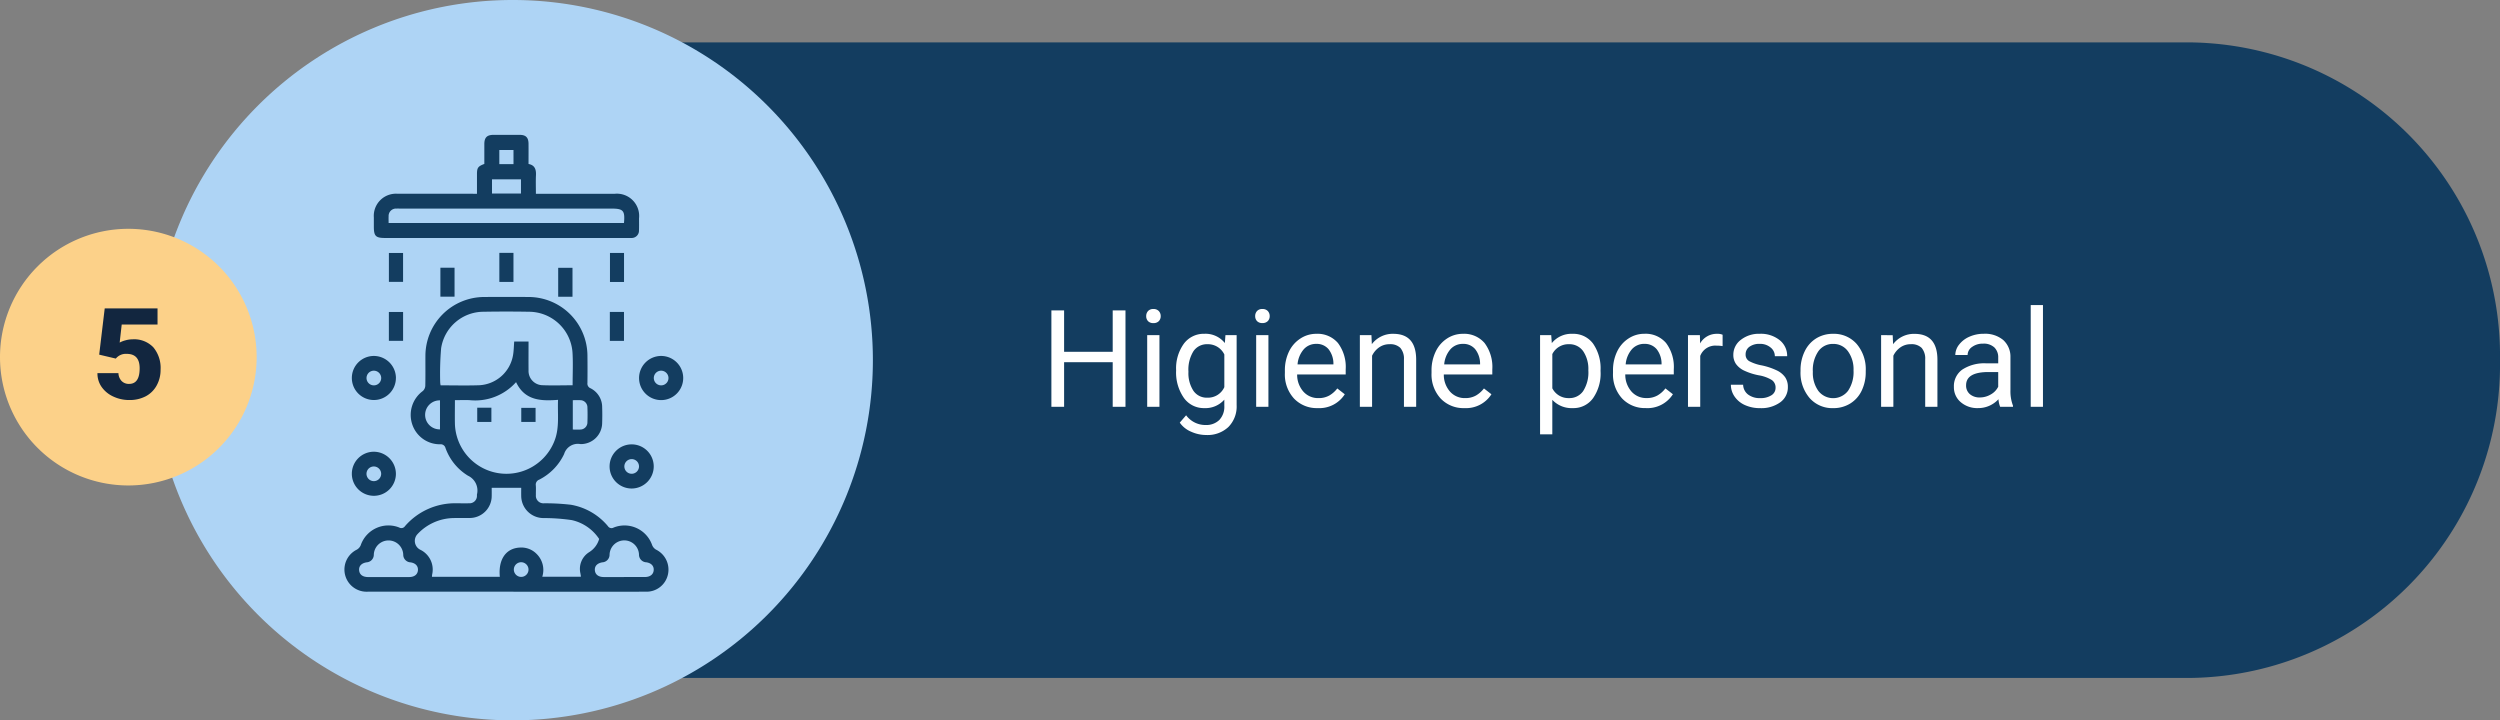 <svg xmlns="http://www.w3.org/2000/svg" xmlns:xlink="http://www.w3.org/1999/xlink" width="295" height="85" viewBox="0 0 295 85">
  <rect x="0" y="0" width="295" height="85" fill="#808080" stroke="none"/>
  <defs>
    <clipPath id="clip-path">
      <rect id="Rectángulo_36349" data-name="Rectángulo 36349" width="39.977" height="53.907" fill="#133d60"/>
    </clipPath>
  </defs>
  <g id="Grupo_136242" data-name="Grupo 136242" transform="translate(-180 -7007)">
    <path id="Trazado_129356" data-name="Trazado 129356" d="M37,0H239.6a37,37,0,0,1,37,37v1a37,37,0,0,1-37,37H37A37,37,0,0,1,0,38V37A37,37,0,0,1,37,0Z" transform="translate(198.404 7012)" fill="#133d60"/>
    <path id="Trazado_129359" data-name="Trazado 129359" d="M10.063,15H8.555V9.742H2.82V15H1.32V3.625h1.5V8.516H8.555V3.625h1.508Zm4.008,0H12.625V6.547H14.07ZM12.508,4.3a.863.863,0,0,1,.215-.594.807.807,0,0,1,.637-.242A.819.819,0,0,1,14,3.711a.854.854,0,0,1,.219.594A.826.826,0,0,1,14,4.891a.834.834,0,0,1-.641.234.821.821,0,0,1-.637-.234A.834.834,0,0,1,12.508,4.3Zm3.531,6.4a4.968,4.968,0,0,1,.914-3.145,2.923,2.923,0,0,1,2.422-1.168,2.908,2.908,0,0,1,2.414,1.094l.07-.937h1.32V14.8a3.439,3.439,0,0,1-.973,2.586,3.589,3.589,0,0,1-2.613.945,4.348,4.348,0,0,1-1.789-.391,3.08,3.08,0,0,1-1.336-1.07l.75-.867a2.826,2.826,0,0,0,2.273,1.148,2.214,2.214,0,0,0,1.645-.594,2.269,2.269,0,0,0,.59-1.672v-.727a2.971,2.971,0,0,1-2.367,1,2.887,2.887,0,0,1-2.4-1.2A5.224,5.224,0,0,1,16.039,10.7Zm1.453.164a3.79,3.79,0,0,0,.586,2.246,1.9,1.9,0,0,0,1.641.816,2.117,2.117,0,0,0,2.008-1.242V8.828a2.142,2.142,0,0,0-1.992-1.211,1.921,1.921,0,0,0-1.648.82A4.128,4.128,0,0,0,17.492,10.867ZM26.93,15H25.484V6.547H26.93ZM25.367,4.3a.863.863,0,0,1,.215-.594.807.807,0,0,1,.637-.242.819.819,0,0,1,.641.242.854.854,0,0,1,.219.594.826.826,0,0,1-.219.586.834.834,0,0,1-.641.234.821.821,0,0,1-.637-.234A.834.834,0,0,1,25.367,4.3ZM32.75,15.156a3.693,3.693,0,0,1-2.8-1.129,4.19,4.19,0,0,1-1.078-3.02v-.266a5.073,5.073,0,0,1,.48-2.246A3.748,3.748,0,0,1,30.7,6.949a3.378,3.378,0,0,1,1.871-.559,3.166,3.166,0,0,1,2.563,1.086,4.7,4.7,0,0,1,.914,3.109v.6H30.32a3,3,0,0,0,.73,2.02,2.3,2.3,0,0,0,1.777.77,2.517,2.517,0,0,0,1.3-.312,3.259,3.259,0,0,0,.93-.828l.883.688A3.55,3.55,0,0,1,32.75,15.156Zm-.18-7.578a1.928,1.928,0,0,0-1.469.637A3.1,3.1,0,0,0,30.367,10H34.6V9.891a2.753,2.753,0,0,0-.594-1.707A1.815,1.815,0,0,0,32.57,7.578Zm6.516-1.031.047,1.063a3.08,3.08,0,0,1,2.531-1.219q2.68,0,2.7,3.023V15H42.922V9.406A1.946,1.946,0,0,0,42.5,8.055a1.675,1.675,0,0,0-1.277-.437,2.086,2.086,0,0,0-1.234.375,2.546,2.546,0,0,0-.828.984V15H37.719V6.547Zm10.969,8.609a3.693,3.693,0,0,1-2.8-1.129,4.19,4.19,0,0,1-1.078-3.02v-.266A5.073,5.073,0,0,1,46.66,8.5,3.748,3.748,0,0,1,48,6.949a3.378,3.378,0,0,1,1.871-.559,3.166,3.166,0,0,1,2.563,1.086,4.7,4.7,0,0,1,.914,3.109v.6H47.625a3,3,0,0,0,.73,2.02,2.3,2.3,0,0,0,1.777.77,2.517,2.517,0,0,0,1.3-.312,3.259,3.259,0,0,0,.93-.828l.883.688A3.55,3.55,0,0,1,50.055,15.156Zm-.18-7.578a1.928,1.928,0,0,0-1.469.637A3.1,3.1,0,0,0,47.672,10h4.234V9.891a2.753,2.753,0,0,0-.594-1.707A1.815,1.815,0,0,0,49.875,7.578Zm16.25,3.289a5.062,5.062,0,0,1-.883,3.109,2.829,2.829,0,0,1-2.391,1.18,3.1,3.1,0,0,1-2.422-.977v4.07H58.984V6.547H60.3l.07.938a2.977,2.977,0,0,1,2.453-1.094,2.882,2.882,0,0,1,2.41,1.148,5.117,5.117,0,0,1,.887,3.2ZM64.68,10.7a3.735,3.735,0,0,0-.609-2.258A1.963,1.963,0,0,0,62.4,7.617,2.125,2.125,0,0,0,60.43,8.781V12.82a2.129,2.129,0,0,0,1.984,1.156,1.954,1.954,0,0,0,1.652-.824A4.077,4.077,0,0,0,64.68,10.7Zm6.789,4.453a3.693,3.693,0,0,1-2.8-1.129,4.19,4.19,0,0,1-1.078-3.02v-.266a5.073,5.073,0,0,1,.48-2.246,3.748,3.748,0,0,1,1.344-1.547,3.378,3.378,0,0,1,1.871-.559,3.166,3.166,0,0,1,2.563,1.086,4.7,4.7,0,0,1,.914,3.109v.6H69.039a3,3,0,0,0,.73,2.02,2.3,2.3,0,0,0,1.777.77,2.517,2.517,0,0,0,1.3-.312,3.259,3.259,0,0,0,.93-.828l.883.688A3.55,3.55,0,0,1,71.469,15.156Zm-.18-7.578a1.928,1.928,0,0,0-1.469.637A3.1,3.1,0,0,0,69.086,10H73.32V9.891a2.753,2.753,0,0,0-.594-1.707A1.815,1.815,0,0,0,71.289,7.578Zm9.234.266a4.331,4.331,0,0,0-.711-.055A1.9,1.9,0,0,0,77.883,9v6H76.438V6.547h1.406l.023.977a2.251,2.251,0,0,1,2.016-1.133,1.477,1.477,0,0,1,.641.109Zm6.25,4.914a1.064,1.064,0,0,0-.441-.91,4.249,4.249,0,0,0-1.539-.559,7.277,7.277,0,0,1-1.742-.562,2.479,2.479,0,0,1-.953-.781,1.869,1.869,0,0,1-.309-1.078,2.193,2.193,0,0,1,.879-1.758,3.432,3.432,0,0,1,2.246-.719,3.532,3.532,0,0,1,2.332.742,2.357,2.357,0,0,1,.895,1.9H86.688a1.3,1.3,0,0,0-.5-1.023,1.888,1.888,0,0,0-1.27-.43,1.976,1.976,0,0,0-1.234.344,1.082,1.082,0,0,0-.445.9.877.877,0,0,0,.414.789,5.1,5.1,0,0,0,1.5.508A7.8,7.8,0,0,1,86.9,10.7a2.558,2.558,0,0,1,1,.809,1.988,1.988,0,0,1,.324,1.152,2.163,2.163,0,0,1-.906,1.816,3.8,3.8,0,0,1-2.352.684,4.257,4.257,0,0,1-1.8-.359,2.922,2.922,0,0,1-1.223-1A2.42,2.42,0,0,1,81.5,12.4h1.445a1.5,1.5,0,0,0,.582,1.152,2.258,2.258,0,0,0,1.434.426,2.331,2.331,0,0,0,1.316-.332A1.02,1.02,0,0,0,86.773,12.758ZM89.719,10.7a4.993,4.993,0,0,1,.488-2.234A3.643,3.643,0,0,1,91.566,6.93a3.7,3.7,0,0,1,1.988-.539,3.565,3.565,0,0,1,2.793,1.2,4.6,4.6,0,0,1,1.066,3.18v.1a5.036,5.036,0,0,1-.473,2.215,3.589,3.589,0,0,1-1.352,1.527,3.743,3.743,0,0,1-2.02.547,3.556,3.556,0,0,1-2.785-1.2A4.575,4.575,0,0,1,89.719,10.8Zm1.453.172a3.616,3.616,0,0,0,.652,2.258,2.211,2.211,0,0,0,3.5-.012,3.955,3.955,0,0,0,.648-2.418,3.61,3.61,0,0,0-.66-2.254,2.1,2.1,0,0,0-1.754-.863,2.075,2.075,0,0,0-1.727.852A3.925,3.925,0,0,0,91.172,10.867Zm9.422-4.32.047,1.063a3.08,3.08,0,0,1,2.531-1.219q2.68,0,2.7,3.023V15H104.43V9.406a1.946,1.946,0,0,0-.418-1.352,1.675,1.675,0,0,0-1.277-.437,2.086,2.086,0,0,0-1.234.375,2.546,2.546,0,0,0-.828.984V15H99.227V6.547ZM113.273,15a3.036,3.036,0,0,1-.2-.891,3.225,3.225,0,0,1-2.406,1.047,2.984,2.984,0,0,1-2.051-.707,2.288,2.288,0,0,1-.8-1.793,2.39,2.39,0,0,1,1-2.051,4.733,4.733,0,0,1,2.824-.73h1.406V9.211A1.623,1.623,0,0,0,112.594,8a1.821,1.821,0,0,0-1.336-.449,2.108,2.108,0,0,0-1.3.391,1.151,1.151,0,0,0-.523.945h-1.453a2,2,0,0,1,.449-1.223,3.066,3.066,0,0,1,1.219-.934,4.1,4.1,0,0,1,1.691-.344,3.342,3.342,0,0,1,2.289.73,2.635,2.635,0,0,1,.859,2.012v3.891a4.757,4.757,0,0,0,.3,1.852V15Zm-2.4-1.1a2.54,2.54,0,0,0,1.289-.352,2.127,2.127,0,0,0,.883-.914V10.9h-1.133q-2.656,0-2.656,1.555a1.316,1.316,0,0,0,.453,1.063A1.742,1.742,0,0,0,110.875,13.9Zm7.453,1.1h-1.445V3h1.445Z" transform="translate(302.744 7040)" fill="#fff"/>
    <path id="Trazado_129357" data-name="Trazado 129357" d="M42.5,0A42.5,42.5,0,1,1,0,42.5,42.5,42.5,0,0,1,42.5,0Z" transform="translate(198 7007)" fill="#aed4f5"/>
    <g id="Grupo_136157" data-name="Grupo 136157" transform="translate(220.643 7022.913)">
      <g id="Grupo_136156" data-name="Grupo 136156" clip-path="url(#clip-path)">
        <path id="Trazado_128968" data-name="Trazado 128968" d="M19.121,107.331q-8.177,0-16.354,0a2.617,2.617,0,0,1-1.309-4.959,1.074,1.074,0,0,0,.464-.521,3.453,3.453,0,0,1,4.543-2.093.506.506,0,0,0,.68-.159,7.8,7.8,0,0,1,6.1-2.7c.489,0,.978.012,1.467,0a.873.873,0,0,0,.924-.92c0-.036,0-.073,0-.109a1.929,1.929,0,0,0-1.059-2.226,6.315,6.315,0,0,1-2.655-3.277.584.584,0,0,0-.631-.43A3.429,3.429,0,0,1,7.98,87.519a3.494,3.494,0,0,1,1.271-3.867.9.9,0,0,0,.291-.612c.028-1.177.007-2.354.014-3.532A6.958,6.958,0,0,1,16.5,72.557q2.635-.018,5.27,0a6.958,6.958,0,0,1,6.905,6.881q.019,1.63,0,3.26a.586.586,0,0,0,.359.627,2.482,2.482,0,0,1,1.378,2.243c.022.615.02,1.232,0,1.847a2.515,2.515,0,0,1-2.553,2.5,1.691,1.691,0,0,0-1.935,1.171,6.484,6.484,0,0,1-2.942,3.026.623.623,0,0,0-.4.671c.033.377,0,.76.01,1.14a.891.891,0,0,0,.98.976,26.673,26.673,0,0,1,3.137.172A7.284,7.284,0,0,1,31.093,99.6a.5.5,0,0,0,.678.162,3.452,3.452,0,0,1,4.544,2.088,1.08,1.08,0,0,0,.463.523,2.628,2.628,0,0,1,1.4,2.909,2.584,2.584,0,0,1-2.593,2.05q-8.231.009-16.462,0m10.936-6.221a5.243,5.243,0,0,0-3.229-2.226,23.03,23.03,0,0,0-3.342-.241,2.631,2.631,0,0,1-2.628-2.625c-.007-.341,0-.682,0-.943H17.378c0,.282.007.623,0,.965a2.6,2.6,0,0,1-2.6,2.594c-.634.013-1.268-.011-1.9.008a5.945,5.945,0,0,0-4.287,1.929,1.168,1.168,0,0,0,.34,1.8,2.6,2.6,0,0,1,1.419,2.939,2.487,2.487,0,0,0-.022.263h8.009c-.2-2.067.739-3.4,2.419-3.451a2.512,2.512,0,0,1,1.917.747,2.652,2.652,0,0,1,.672,2.7h4.538a.263.263,0,0,0,.018-.072c-.016-.106-.038-.212-.053-.319a2.325,2.325,0,0,1,1.027-2.509,2.686,2.686,0,0,0,1.181-1.56m-3.13-18.133c0-1.335.062-2.6-.013-3.865A5.169,5.169,0,0,0,21.868,74.3q-2.767-.05-5.536,0a5.067,5.067,0,0,0-4.922,4.308A35.679,35.679,0,0,0,11.3,82.62a2.317,2.317,0,0,0,.049.361c1.537,0,3.039.04,4.539-.01a4.26,4.26,0,0,0,4-3.51c.1-.542.1-1.1.145-1.648h1.692c0,1.161-.009,2.282,0,3.4a1.684,1.684,0,0,0,1.525,1.748c1.206.057,2.416.014,3.673.014M25.21,84.693c-2.062.163-3.941.067-4.957-2.089a6.451,6.451,0,0,1-5.48,2.127c-.57-.03-1.143,0-1.736,0,0,.981-.019,1.885,0,2.788a6.081,6.081,0,0,0,11.78,1.933c.573-1.527.319-3.1.389-4.754m7.78,20.9c.832,0,1.663.006,2.495,0,.609-.005.989-.323,1.014-.826.024-.479-.294-.824-.876-.909a.9.9,0,0,1-.86-.88,1.737,1.737,0,0,0-3.473-.017.9.9,0,0,1-.844.9c-.614.1-.937.45-.89.947s.421.785,1.047.79c.8.005,1.591,0,2.386,0m-27.816,0c.832,0,1.663.006,2.495,0,.608-.006.988-.324,1.012-.827.023-.479-.295-.822-.878-.907a.9.9,0,0,1-.858-.882,1.737,1.737,0,0,0-3.473-.014.9.9,0,0,1-.846.894c-.613.095-.936.451-.887.949s.422.784,1.049.788c.8.005,1.591,0,2.386,0M26.947,84.728V88.2c.3,0,.584.015.867,0a.848.848,0,0,0,.859-.867c.022-.578.022-1.158,0-1.735a.846.846,0,0,0-.86-.865c-.267-.017-.536,0-.865,0m-15.673,3.45V84.755a1.712,1.712,0,1,0,0,3.423m9.605,15.677a.866.866,0,1,0,.842.876.875.875,0,0,0-.842-.876" transform="translate(0 -53.425)" fill="#133d60"/>
        <path id="Trazado_128969" data-name="Trazado 128969" d="M25.334,6.958c0-.826,0-1.568,0-2.309,0-.769.116-.932.869-1.218,0-.78,0-1.574,0-2.369C26.211.316,26.517.009,27.263,0Q28.812,0,30.36,0c.745,0,1.052.313,1.058,1.059.006.778,0,1.556,0,2.378.739.137.909.644.877,1.318-.034.7-.008,1.41-.008,2.2h.593q4.346,0,8.693,0a2.63,2.63,0,0,1,2.884,2.907c0,.471.013.942-.006,1.413a.864.864,0,0,1-.893.894c-.144.009-.29,0-.435,0H14.494c-1.108,0-1.329-.223-1.33-1.333,0-.362,0-.725,0-1.087a2.614,2.614,0,0,1,2.778-2.8q4.374-.006,8.747,0ZM14.9,10.4h27.78c.135-1.467-.077-1.7-1.491-1.7H16.326c-.163,0-.326-.006-.489,0a.871.871,0,0,0-.93.91c-.012.251,0,.5,0,.792M30.526,5.248H27.107V6.92h3.419Zm-.883-3.464H27.971V3.456h1.673Z" transform="translate(-9.694 0)" fill="#133d60"/>
        <path id="Trazado_128970" data-name="Trazado 128970" d="M8.489,101.567A2.6,2.6,0,1,1,5.9,98.977a2.616,2.616,0,0,1,2.592,2.59m-2.608-.851a.866.866,0,1,0,.87.847.872.872,0,0,0-.87-.847" transform="translate(-2.415 -72.888)" fill="#133d60"/>
        <path id="Trazado_128971" data-name="Trazado 128971" d="M134.489,98.976a2.605,2.605,0,1,1-2.59,2.648,2.612,2.612,0,0,1,2.59-2.648m.04,1.739a.866.866,0,1,0,.842.875.874.874,0,0,0-.842-.875" transform="translate(-97.133 -72.887)" fill="#133d60"/>
        <path id="Trazado_128972" data-name="Trazado 128972" d="M121.316,143.767a2.605,2.605,0,1,1,2.6-2.636,2.613,2.613,0,0,1-2.6,2.636m.864-2.591a.865.865,0,1,0-.867.851.873.873,0,0,0,.867-.851" transform="translate(-87.419 -102.035)" fill="#133d60"/>
        <path id="Trazado_128973" data-name="Trazado 128973" d="M8.489,144.449A2.6,2.6,0,1,1,5.9,141.855a2.617,2.617,0,0,1,2.588,2.594m-2.605-.855a.866.866,0,1,0,.867.85.871.871,0,0,0-.867-.85" transform="translate(-2.415 -104.464)" fill="#133d60"/>
        <rect id="Rectángulo_36340" data-name="Rectángulo 36340" width="1.672" height="3.409" transform="translate(5.247 13.938)" fill="#133d60"/>
        <rect id="Rectángulo_36341" data-name="Rectángulo 36341" width="1.666" height="3.429" transform="translate(18.28 13.925)" fill="#133d60"/>
        <rect id="Rectángulo_36342" data-name="Rectángulo 36342" width="1.659" height="3.425" transform="translate(31.333 13.935)" fill="#133d60"/>
        <rect id="Rectángulo_36343" data-name="Rectángulo 36343" width="1.669" height="3.416" transform="translate(11.324 15.678)" fill="#133d60"/>
        <rect id="Rectángulo_36344" data-name="Rectángulo 36344" width="1.687" height="3.415" transform="translate(25.224 15.688)" fill="#133d60"/>
        <rect id="Rectángulo_36345" data-name="Rectángulo 36345" width="1.678" height="3.406" transform="translate(5.244 20.9)" fill="#133d60"/>
        <rect id="Rectángulo_36346" data-name="Rectángulo 36346" width="1.669" height="3.416" transform="translate(31.318 20.895)" fill="#133d60"/>
        <rect id="Rectángulo_36347" data-name="Rectángulo 36347" width="1.671" height="1.681" transform="translate(15.67 32.195)" fill="#133d60"/>
        <rect id="Rectángulo_36348" data-name="Rectángulo 36348" width="1.688" height="1.66" transform="translate(20.867 32.215)" fill="#133d60"/>
      </g>
    </g>
    <path id="Trazado_128082" data-name="Trazado 128082" d="M15.142,0A15.142,15.142,0,1,1,0,15.142,15.142,15.142,0,0,1,15.142,0Z" transform="translate(180 7034)" fill="#fcd189"/>
    <path id="Trazado_129358" data-name="Trazado 129358" d="M-3.545-5.209l.652-5.455H3.34v1.9H-.886l-.242,2.133A2.911,2.911,0,0,1-.436-6.9,3.158,3.158,0,0,1,.4-7.017a3.129,3.129,0,0,1,2.443.941A3.791,3.791,0,0,1,3.7-3.435a3.784,3.784,0,0,1-.458,1.857A3.146,3.146,0,0,1,1.956-.3,4.058,4.058,0,0,1,0,.146,4.367,4.367,0,0,1-1.882-.267,3.377,3.377,0,0,1-3.259-1.4,2.756,2.756,0,0,1-3.75-3.03h2.476A1.4,1.4,0,0,0-.9-2.1a1.186,1.186,0,0,0,.886.344Q1.23-1.758,1.23-3.6q0-1.7-1.523-1.7a1.52,1.52,0,0,0-1.289.555Z" transform="translate(195.249 7054.057)" fill="#12263f"/>
  </g>
</svg>
